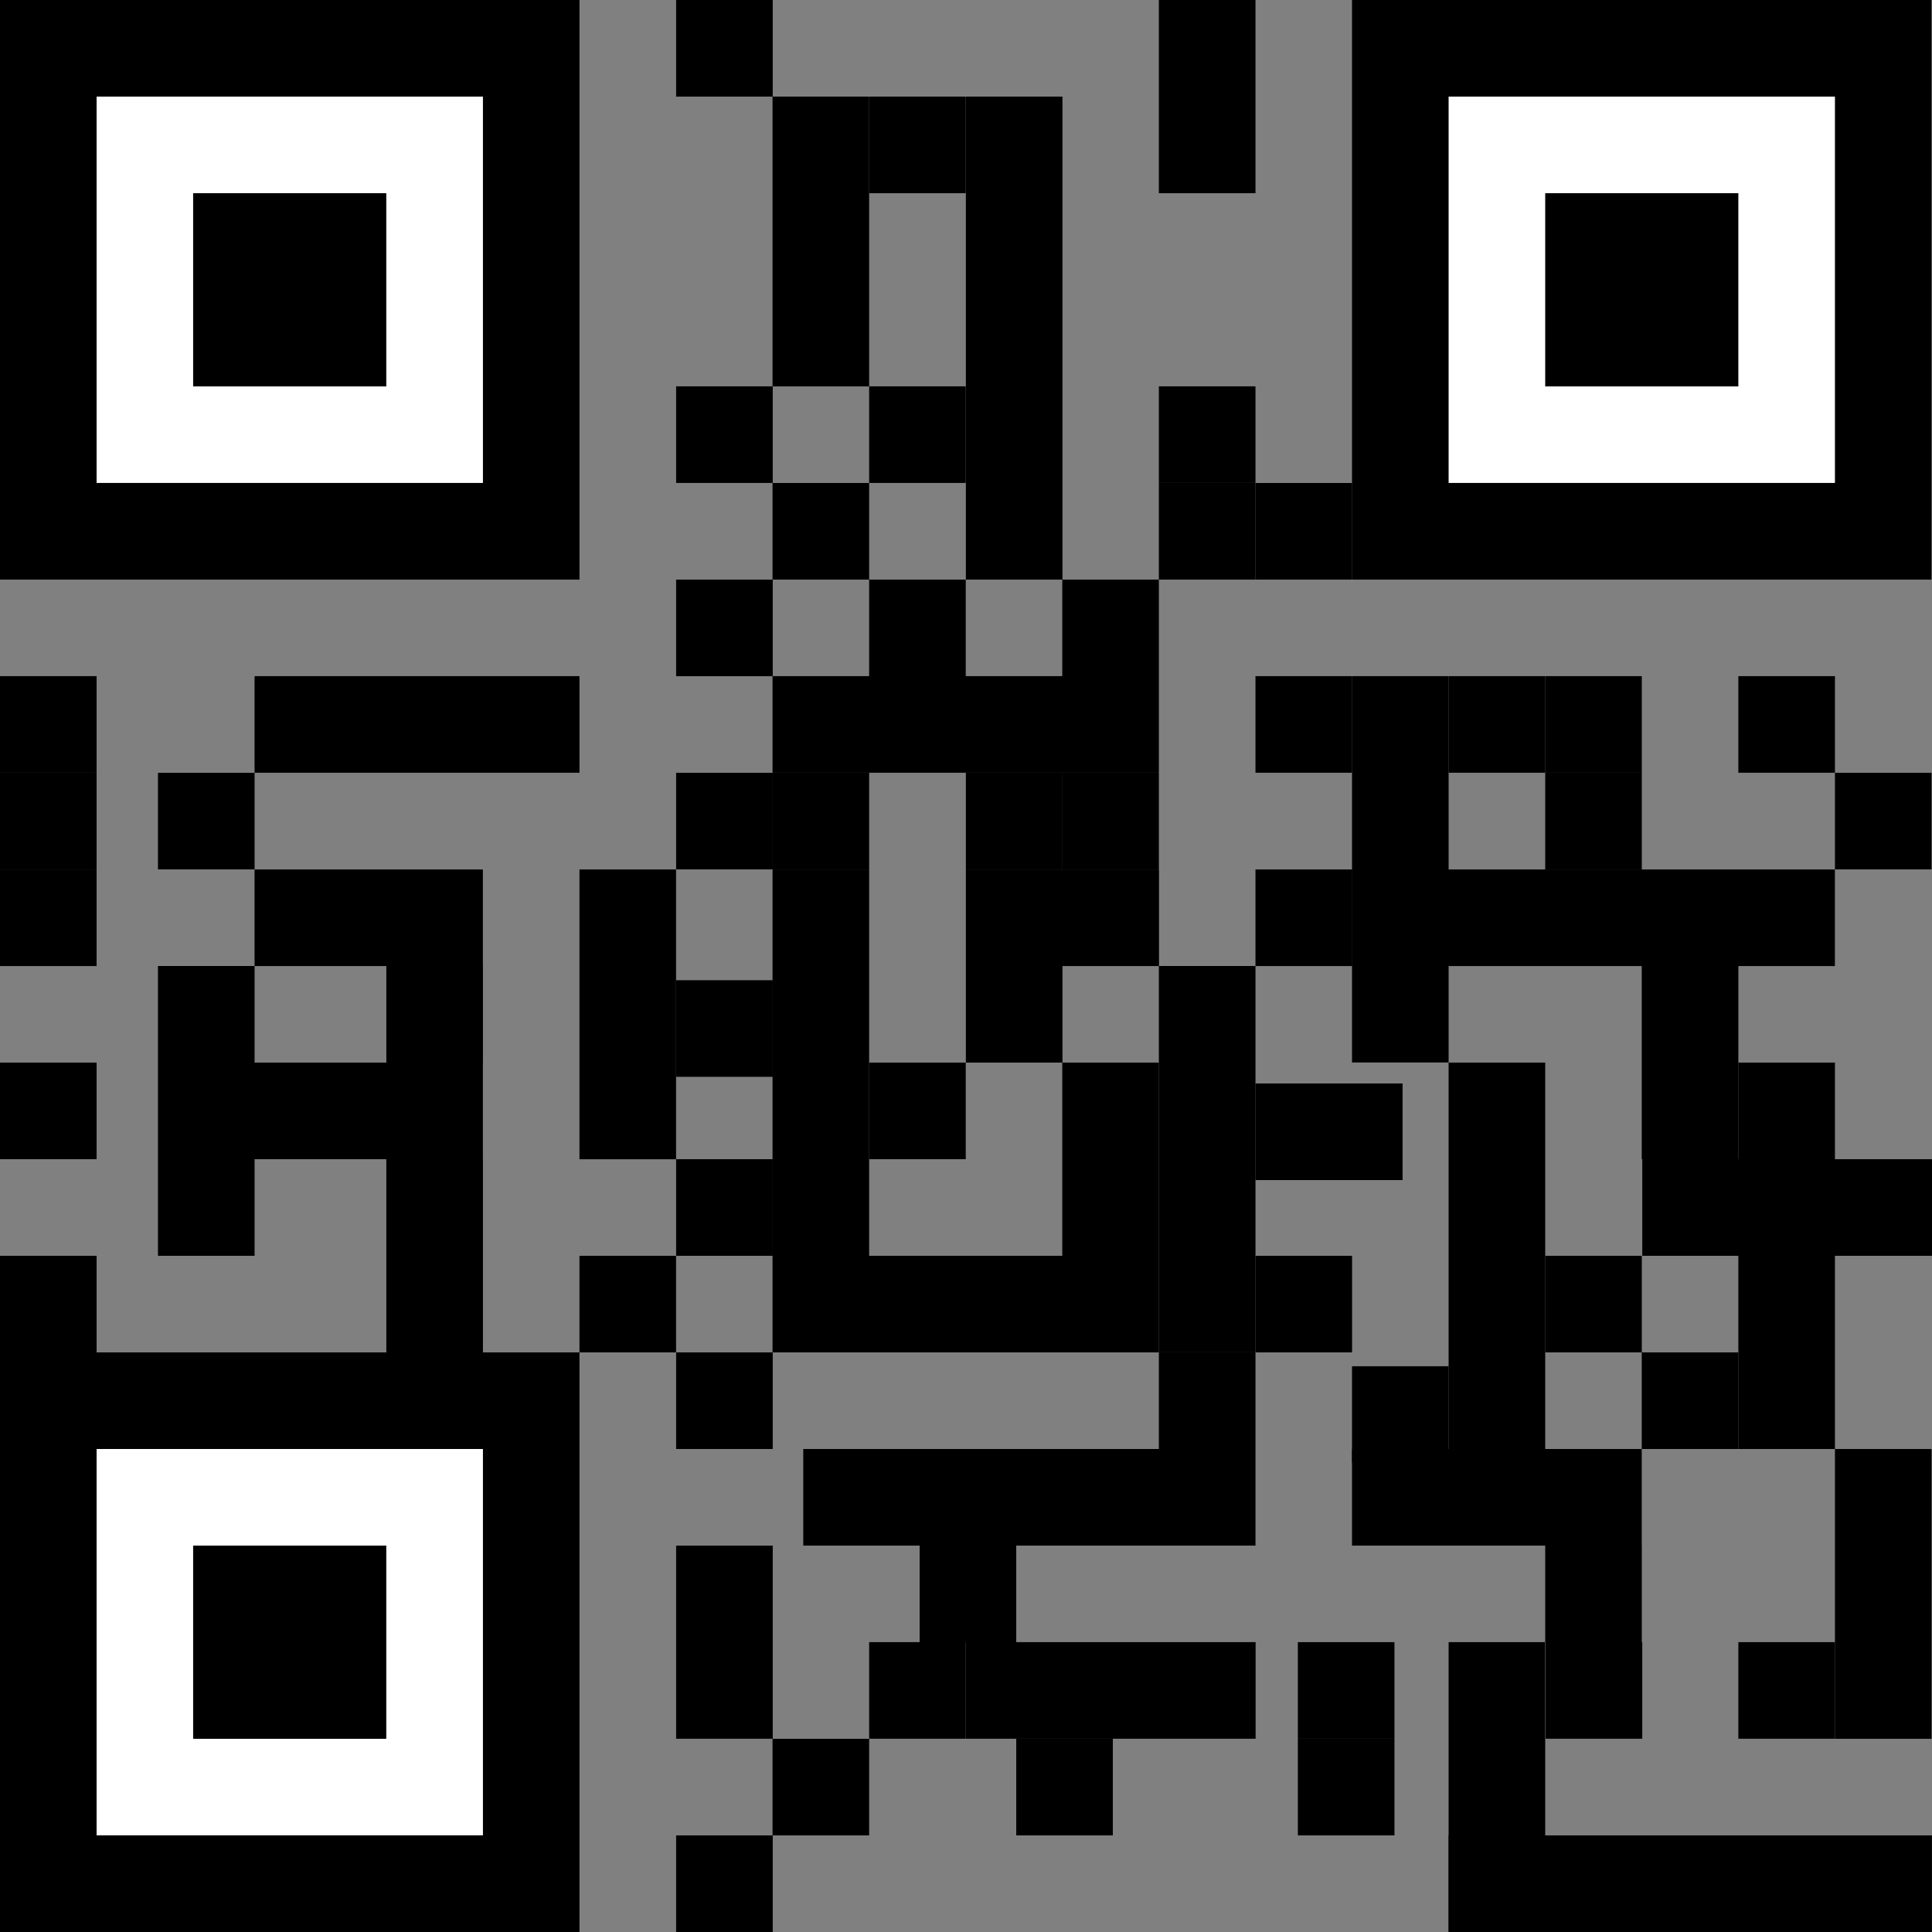 <svg viewBox="0 0 30 30" width="30px" height="30px" xmlns="http://www.w3.org/2000/svg" xmlns:bx="https://boxy-svg.com">
    <rect x="0" y="0" width="30" height="30" fill="#808080" stroke="none"/>
    <defs></defs>
    <rect width="8.998" height="9" style=""></rect>
    <rect x="1.5" y="1.5" width="5.999" height="5.999" style="fill: rgb(255, 255, 255);" bx:origin="0.522011 0.5"></rect>
    <rect x="2.999" y="3" width="2.999" height="3" style=""></rect>
    <rect width="8.998" height="9" style="" y="21"></rect>
    <rect x="1.5" y="22.5" width="5.999" height="5.999" style="fill: rgb(255, 255, 255);" bx:origin="0.522011 0.5"></rect>
    <rect x="2.999" y="24" width="2.999" height="3" style=""></rect>
    <rect width="8.998" height="9" style="" x="20.994"></rect>
    <rect x="22.494" y="1.5" width="5.999" height="5.999" style="fill: rgb(255, 255, 255);" bx:origin="0.522011 0.5"></rect>
    <rect x="23.994" y="3" width="2.999" height="3" style=""></rect>
    <rect x="11.996" y="1.5" width="1.5" height="3" style=""></rect>
    <rect x="11.996" y="4.5" width="1.5" height="1.5" style=""></rect>
    <rect x="11.996" y="7.5" width="1.5" height="1.5" style=""></rect>
    <rect x="11.996" y="10.499" width="5.999" height="1.5" style=""></rect>
    <rect x="3.953" y="10.499" width="5.045" height="1.5" style=""></rect>
    <rect x="3.953" y="13.501" width="3.545" height="1.5" style=""></rect>
    <rect x="11.996" y="13.501" width="1.5" height="5.999" style=""></rect>
    <rect x="11.996" y="19.5" width="5.999" height="1.5" style=""></rect>
    <rect x="20.994" y="13.501" width="7.498" height="1.5" style=""></rect>
    <rect x="20.994" y="22.5" width="4.499" height="1.5" style=""></rect>
    <rect x="12.473" y="22.5" width="7.022" height="1.5" style=""></rect>
    <rect x="14.998" y="25.499" width="4.499" height="1.5" style=""></rect>
    <rect x="22.494" y="25.499" width="1.5" height="4.5" style=""></rect>
    <rect x="25.493" y="21" width="1.5" height="1.5" style=""></rect>
    <rect x="22.494" y="18" width="1.5" height="4.5" style=""></rect>
    <rect x="10.499" y="28.5" width="1.5" height="1.5" style=""></rect>
    <rect y="16.5" width="1.5" height="1.5" style=""></rect>
    <rect x="2.453" y="16.5" width="5.045" height="1.5" style=""></rect>
    <rect y="12" width="1.5" height="1.5" style="" x="2.453"></rect>
    <rect x="20.994" y="10.499" width="1.5" height="5.999" style=""></rect>
    <rect x="17.995" y="15" width="1.5" height="5.999" style=""></rect>
    <rect x="13.496" y="16.5" width="1.5" height="1.5" style=""></rect>
    <rect x="13.496" y="25.499" width="1.5" height="1.5" style=""></rect>
    <rect x="25.501" y="18" width="4.499" height="1.5" style=""></rect>
    <rect x="14.998" y="1.5" width="1.5" height="7.5" style=""></rect>
    <rect x="8.998" y="13.501" width="1.5" height="4.5" style=""></rect>
    <rect x="14.998" y="13.501" width="2.999" height="1.5" style=""></rect>
    <rect x="10.499" y="24" width="1.5" height="1.5" style=""></rect>
    <rect x="25.493" y="15" width="1.5" height="1.5" style=""></rect>
    <rect x="26.993" y="10.499" width="1.5" height="1.5" style=""></rect>
    <rect x="17.995" y="5.999" width="1.5" height="1.5" style=""></rect>
    <rect x="5.999" y="18" width="1.5" height="1.5" style=""></rect>
    <rect y="13.501" width="1.5" height="1.5" style=""></rect>
    <rect x="23.994" y="10.499" width="1.5" height="1.5" style=""></rect>
    <rect x="25.493" y="16.5" width="1.5" height="1.5" style=""></rect>
    <rect x="19.495" y="19.5" width="1.5" height="1.5" style=""></rect>
    <rect x="14.998" y="15" width="1.5" height="1.5" style=""></rect>
    <rect x="8.998" y="19.5" width="1.5" height="1.5" style=""></rect>
    <rect y="19.5" width="1.5" height="1.5" style=""></rect>
    <rect x="10.499" y="5.999" width="1.5" height="1.5" style=""></rect>
    <rect x="10.499" y="12" width="1.5" height="1.5" style=""></rect>
    <rect x="19.495" y="10.499" width="1.5" height="1.5" style=""></rect>
    <rect x="19.495" y="7.5" width="1.5" height="1.5" style=""></rect>
    <rect x="13.496" y="5.999" width="1.5" height="1.5" style=""></rect>
    <rect x="10.499" y="18" width="1.5" height="1.5" style=""></rect>
    <rect x="16.495" y="18" width="1.5" height="1.5" style=""></rect>
    <rect x="14.28" y="24" width="1.5" height="1.5" style=""></rect>
    <rect x="23.994" y="24" width="1.5" height="1.5" style=""></rect>
    <rect x="26.993" y="25.499" width="1.5" height="1.5" style=""></rect>
    <rect x="28.493" y="22.5" width="1.5" height="4.5" style=""></rect>
    <rect x="24.001" y="25.499" width="1.5" height="1.5" style=""></rect>
    <rect x="20.153" y="25.499" width="1.5" height="1.5" style=""></rect>
    <rect x="19.495" y="13.501" width="1.5" height="1.5" style=""></rect>
    <rect x="14.998" y="12" width="1.5" height="1.5" style=""></rect>
    <rect y="10.499" width="1.5" height="1.5" style=""></rect>
    <rect y="12" width="1.5" height="1.5" style=""></rect>
    <rect x="2.453" y="15" width="1.5" height="1.5" style=""></rect>
    <rect x="2.453" y="18" width="1.5" height="1.5" style=""></rect>
    <rect x="10.499" width="1.5" height="1.5" style=""></rect>
    <rect x="17.995" width="1.5" height="1.5" style=""></rect>
    <rect x="17.995" y="1.5" width="1.5" height="1.5" style=""></rect>
    <rect x="16.495" y="9" width="1.5" height="1.5" style=""></rect>
    <rect x="22.494" y="10.499" width="1.5" height="1.5" style=""></rect>
    <rect x="28.493" y="12" width="1.5" height="1.5" style=""></rect>
    <rect x="26.993" y="16.5" width="1.5" height="1.5" style=""></rect>
    <rect x="26.993" y="21" width="1.5" height="1.5" style=""></rect>
    <rect x="26.993" y="19.5" width="1.5" height="1.5" style=""></rect>
    <rect x="23.994" y="19.5" width="1.5" height="1.5" style=""></rect>
    <rect x="17.995" y="21" width="1.5" height="1.5" style=""></rect>
    <rect x="10.499" y="21" width="1.5" height="1.5" style=""></rect>
    <rect x="10.499" y="25.499" width="1.5" height="1.5" style=""></rect>
    <rect x="11.996" y="27" width="1.5" height="1.5" style=""></rect>
    <rect x="15.78" y="27" width="1.5" height="1.5" style=""></rect>
    <rect x="20.153" y="27" width="1.5" height="1.5" style=""></rect>
    <rect x="20.279" y="16.824" width="1.5" height="1.5" style=""></rect>
    <rect x="19.495" y="16.824" width="1.5" height="1.5" style=""></rect>
    <rect x="16.495" y="12" width="1.5" height="1.5" style=""></rect>
    <rect x="10.499" y="9" width="1.5" height="1.5" style=""></rect>
    <rect x="13.496" y="9" width="1.5" height="1.5" style=""></rect>
    <rect x="13.496" y="1.5" width="1.5" height="1.5" style=""></rect>
    <rect x="5.999" y="15" width="1.5" height="1.5" style=""></rect>
    <rect x="5.999" y="19.5" width="1.5" height="1.5" style=""></rect>
    <rect x="10.499" y="15.221" width="1.5" height="1.5" style=""></rect>
    <rect x="11.996" y="12" width="1.5" height="1.5" style=""></rect>
    <rect x="23.994" y="12" width="1.5" height="1.5" style=""></rect>
    <rect x="22.494" y="16.5" width="1.5" height="1.5" style=""></rect>
    <rect x="20.994" y="21.215" width="1.5" height="1.5" style=""></rect>
    <rect x="16.495" y="16.5" width="1.5" height="1.5" style=""></rect>
    <rect x="17.995" y="7.5" width="1.5" height="1.5" style=""></rect>
    <rect x="22.494" y="28.5" width="7.505" height="1.5" style=""></rect>
  </svg>